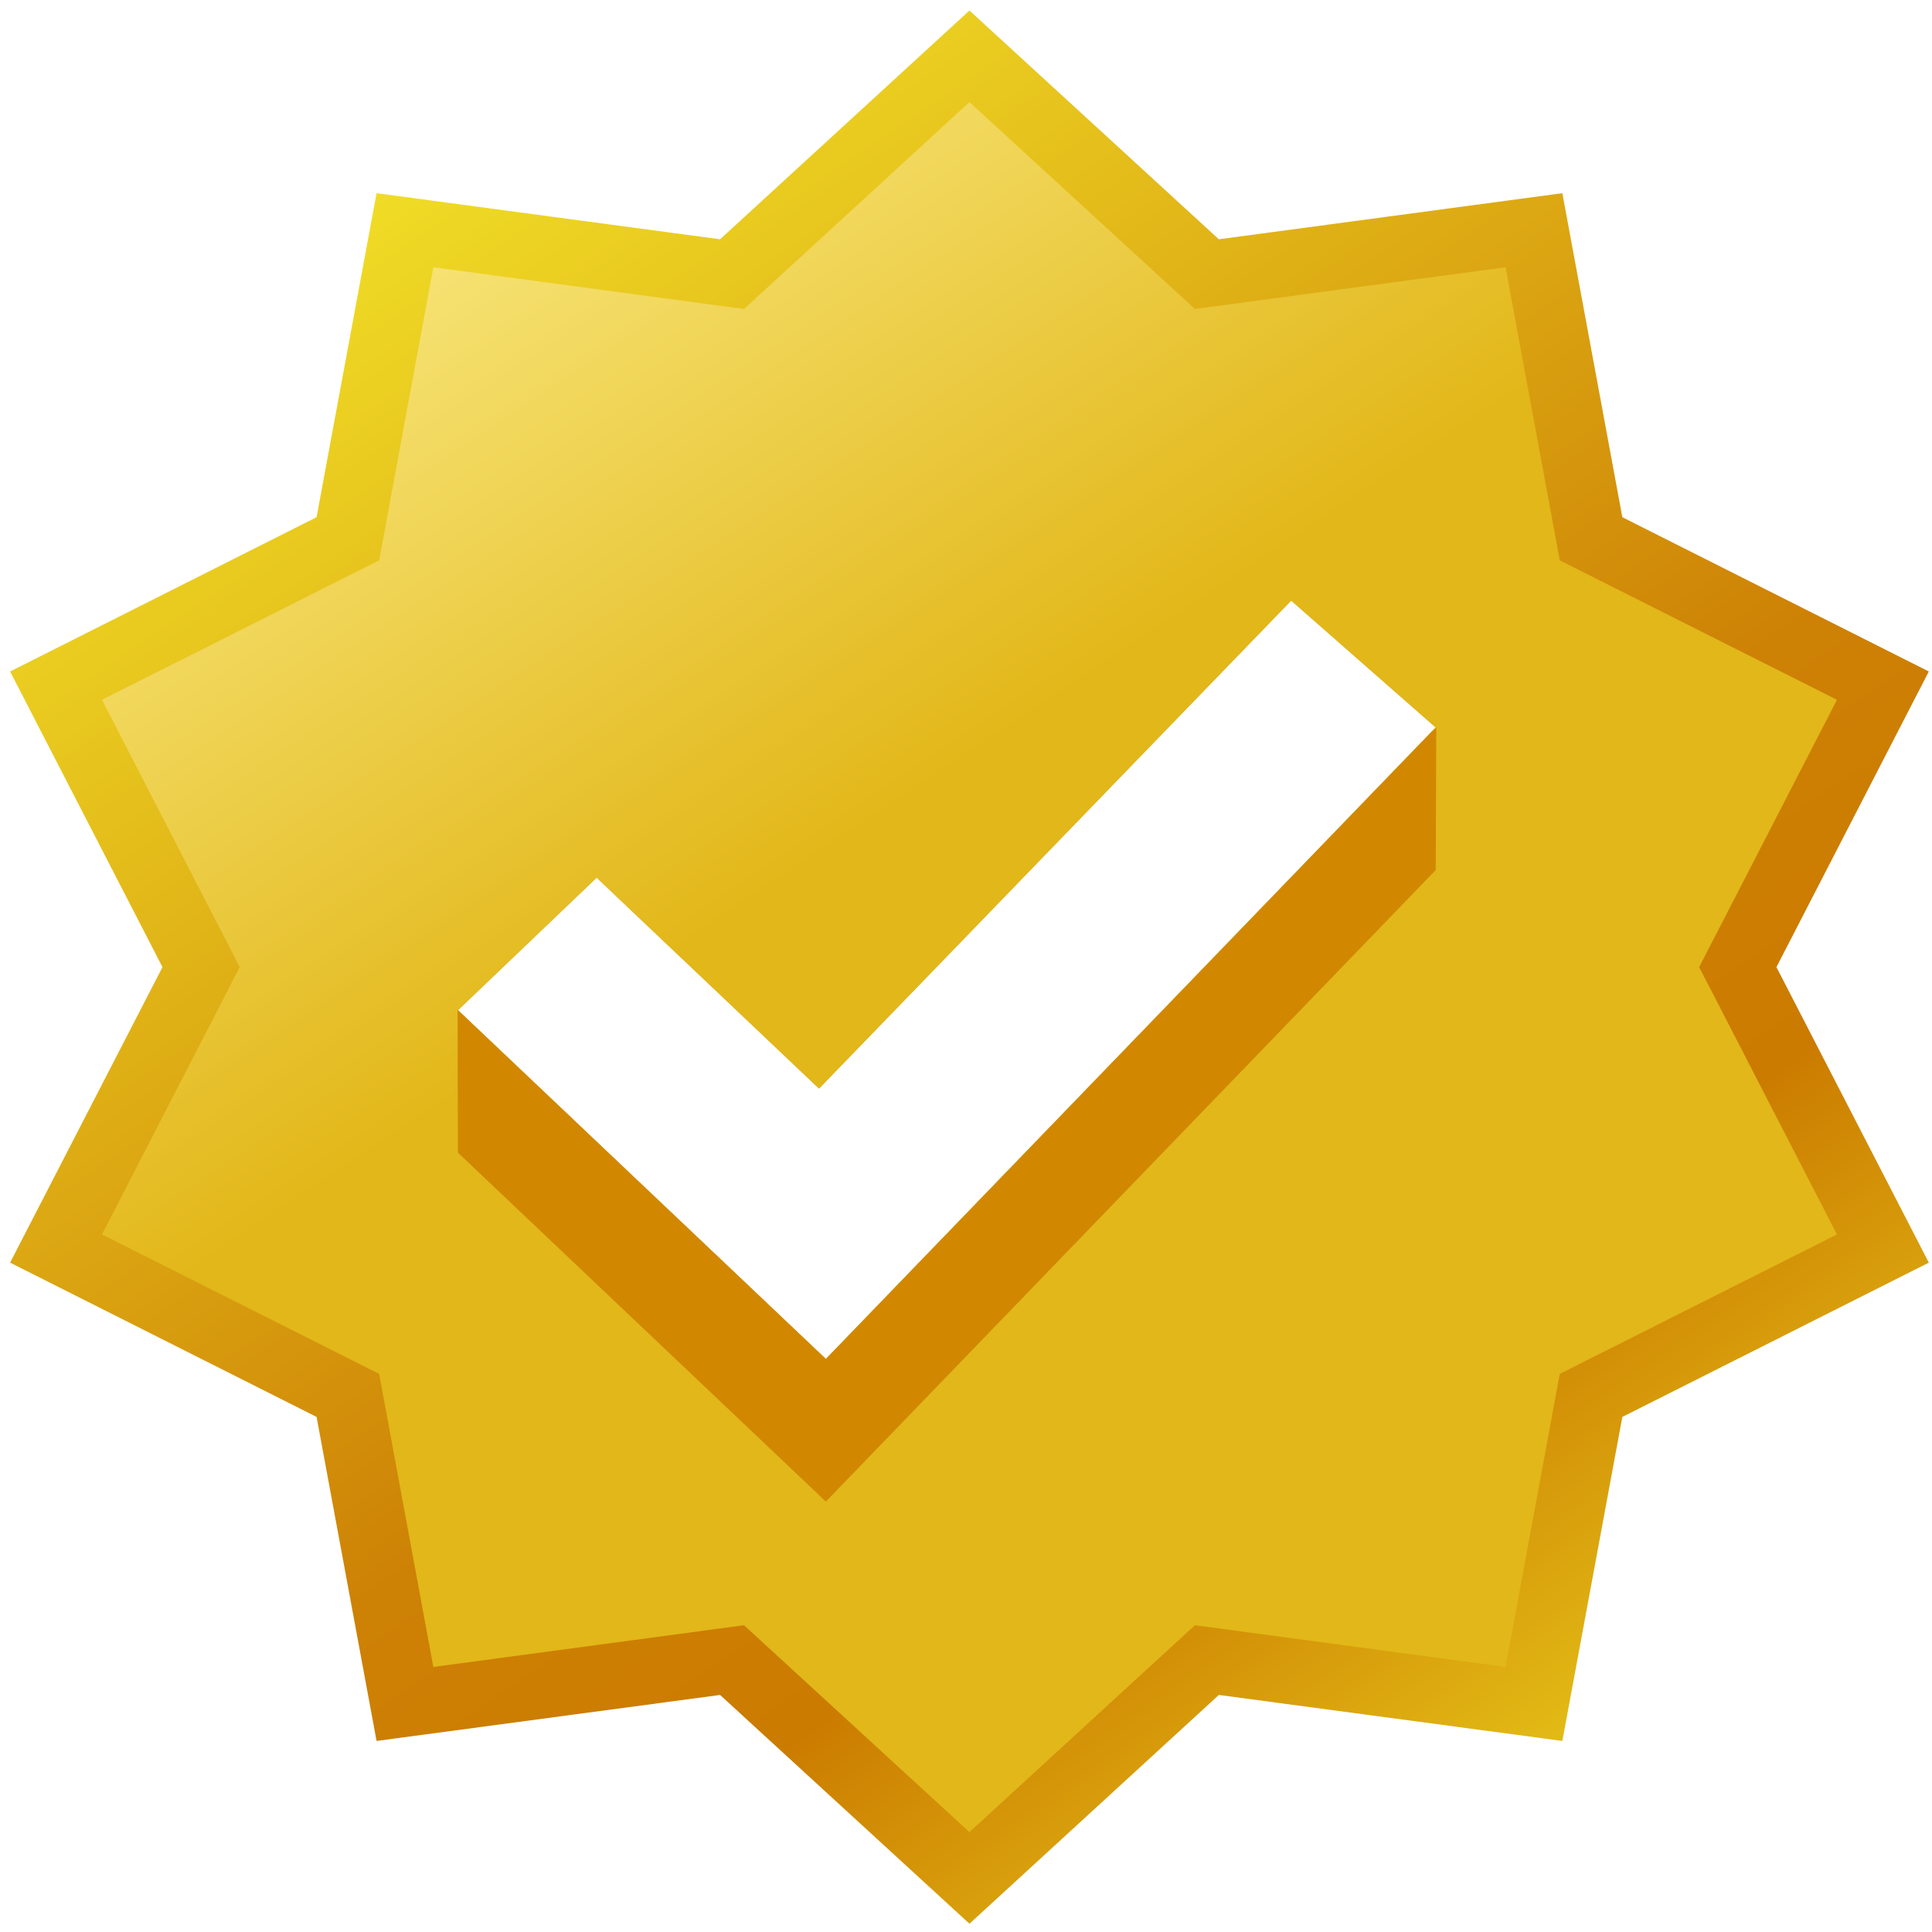 <?xml version="1.0" encoding="utf-8"?>
<svg viewBox="0 0 500 500" width="500px" height="500px" xmlns="http://www.w3.org/2000/svg"
    xmlns:bx="https://boxy-svg.com">
    <defs>
        <bx:export>
            <bx:file format="svg" />
        </bx:export>
    </defs>
    <g transform="matrix(27.772, 0, 0, 26.337, -54.597, -39.419)" style="">
        <linearGradient gradientUnits="userSpaceOnUse" id="22-a" x1="4.411" x2="18.083" y1="2.495"
            y2="21.508">
            <stop offset="0" stop-color="#f4e72a" />
            <stop offset="0.539" stop-color="#cd8105" />
            <stop offset="0.68" stop-color="#cb7b00" />
            <stop offset="1" stop-color="#f4ec26" />
            <stop offset="1" stop-color="#f4e72a" />
        </linearGradient>
        <linearGradient gradientUnits="userSpaceOnUse" id="22-b" x1="5.355" x2="16.361" y1="3.395"
            y2="19.133">
            <stop offset="0" stop-color="#f9e87f" />
            <stop offset="0.406" stop-color="#e2b719" />
            <stop offset="0.989" stop-color="#e2b719" />
        </linearGradient>
        <g clip-rule="evenodd" fill-rule="evenodd">
            <path
                d="M13.324 3.848L11 1.6 8.676 3.848l-3.201-.453-.559 3.184L2.06 8.095 3.48 11l-1.42 2.904 2.856 1.516.559 3.184 3.201-.452L11 20.4l2.324-2.248 3.201.452.559-3.184 2.856-1.516L18.52 11l1.42-2.905-2.856-1.516-.559-3.184zm-7.09 7.575l3.428 3.428 5.683-6.206-1.347-1.247-4.4 4.795-2.072-2.072z"
                fill="url(#22-a)" />
            <path
                d="M13.101 4.533L11 2.5 8.899 4.533l-2.895-.41-.505 2.88-2.583 1.37L4.2 11l-1.284 2.627 2.583 1.37.505 2.88 2.895-.41L11 19.5l2.101-2.033 2.895.41.505-2.88 2.583-1.37L17.8 11l1.284-2.627-2.583-1.37-.505-2.88zm-6.868 6.89l3.429 3.428 5.683-6.206-1.347-1.247-4.4 4.795-2.072-2.072z"
                fill="url(#22-b)" />
            <path
                d="M6.233 11.423l3.429 3.428 5.65-6.17.038-.033-.005 1.398-5.683 6.206-3.429-3.429-.003-1.405.005.003z"
                fill="#d18800" />
        </g>
    </g>
</svg>